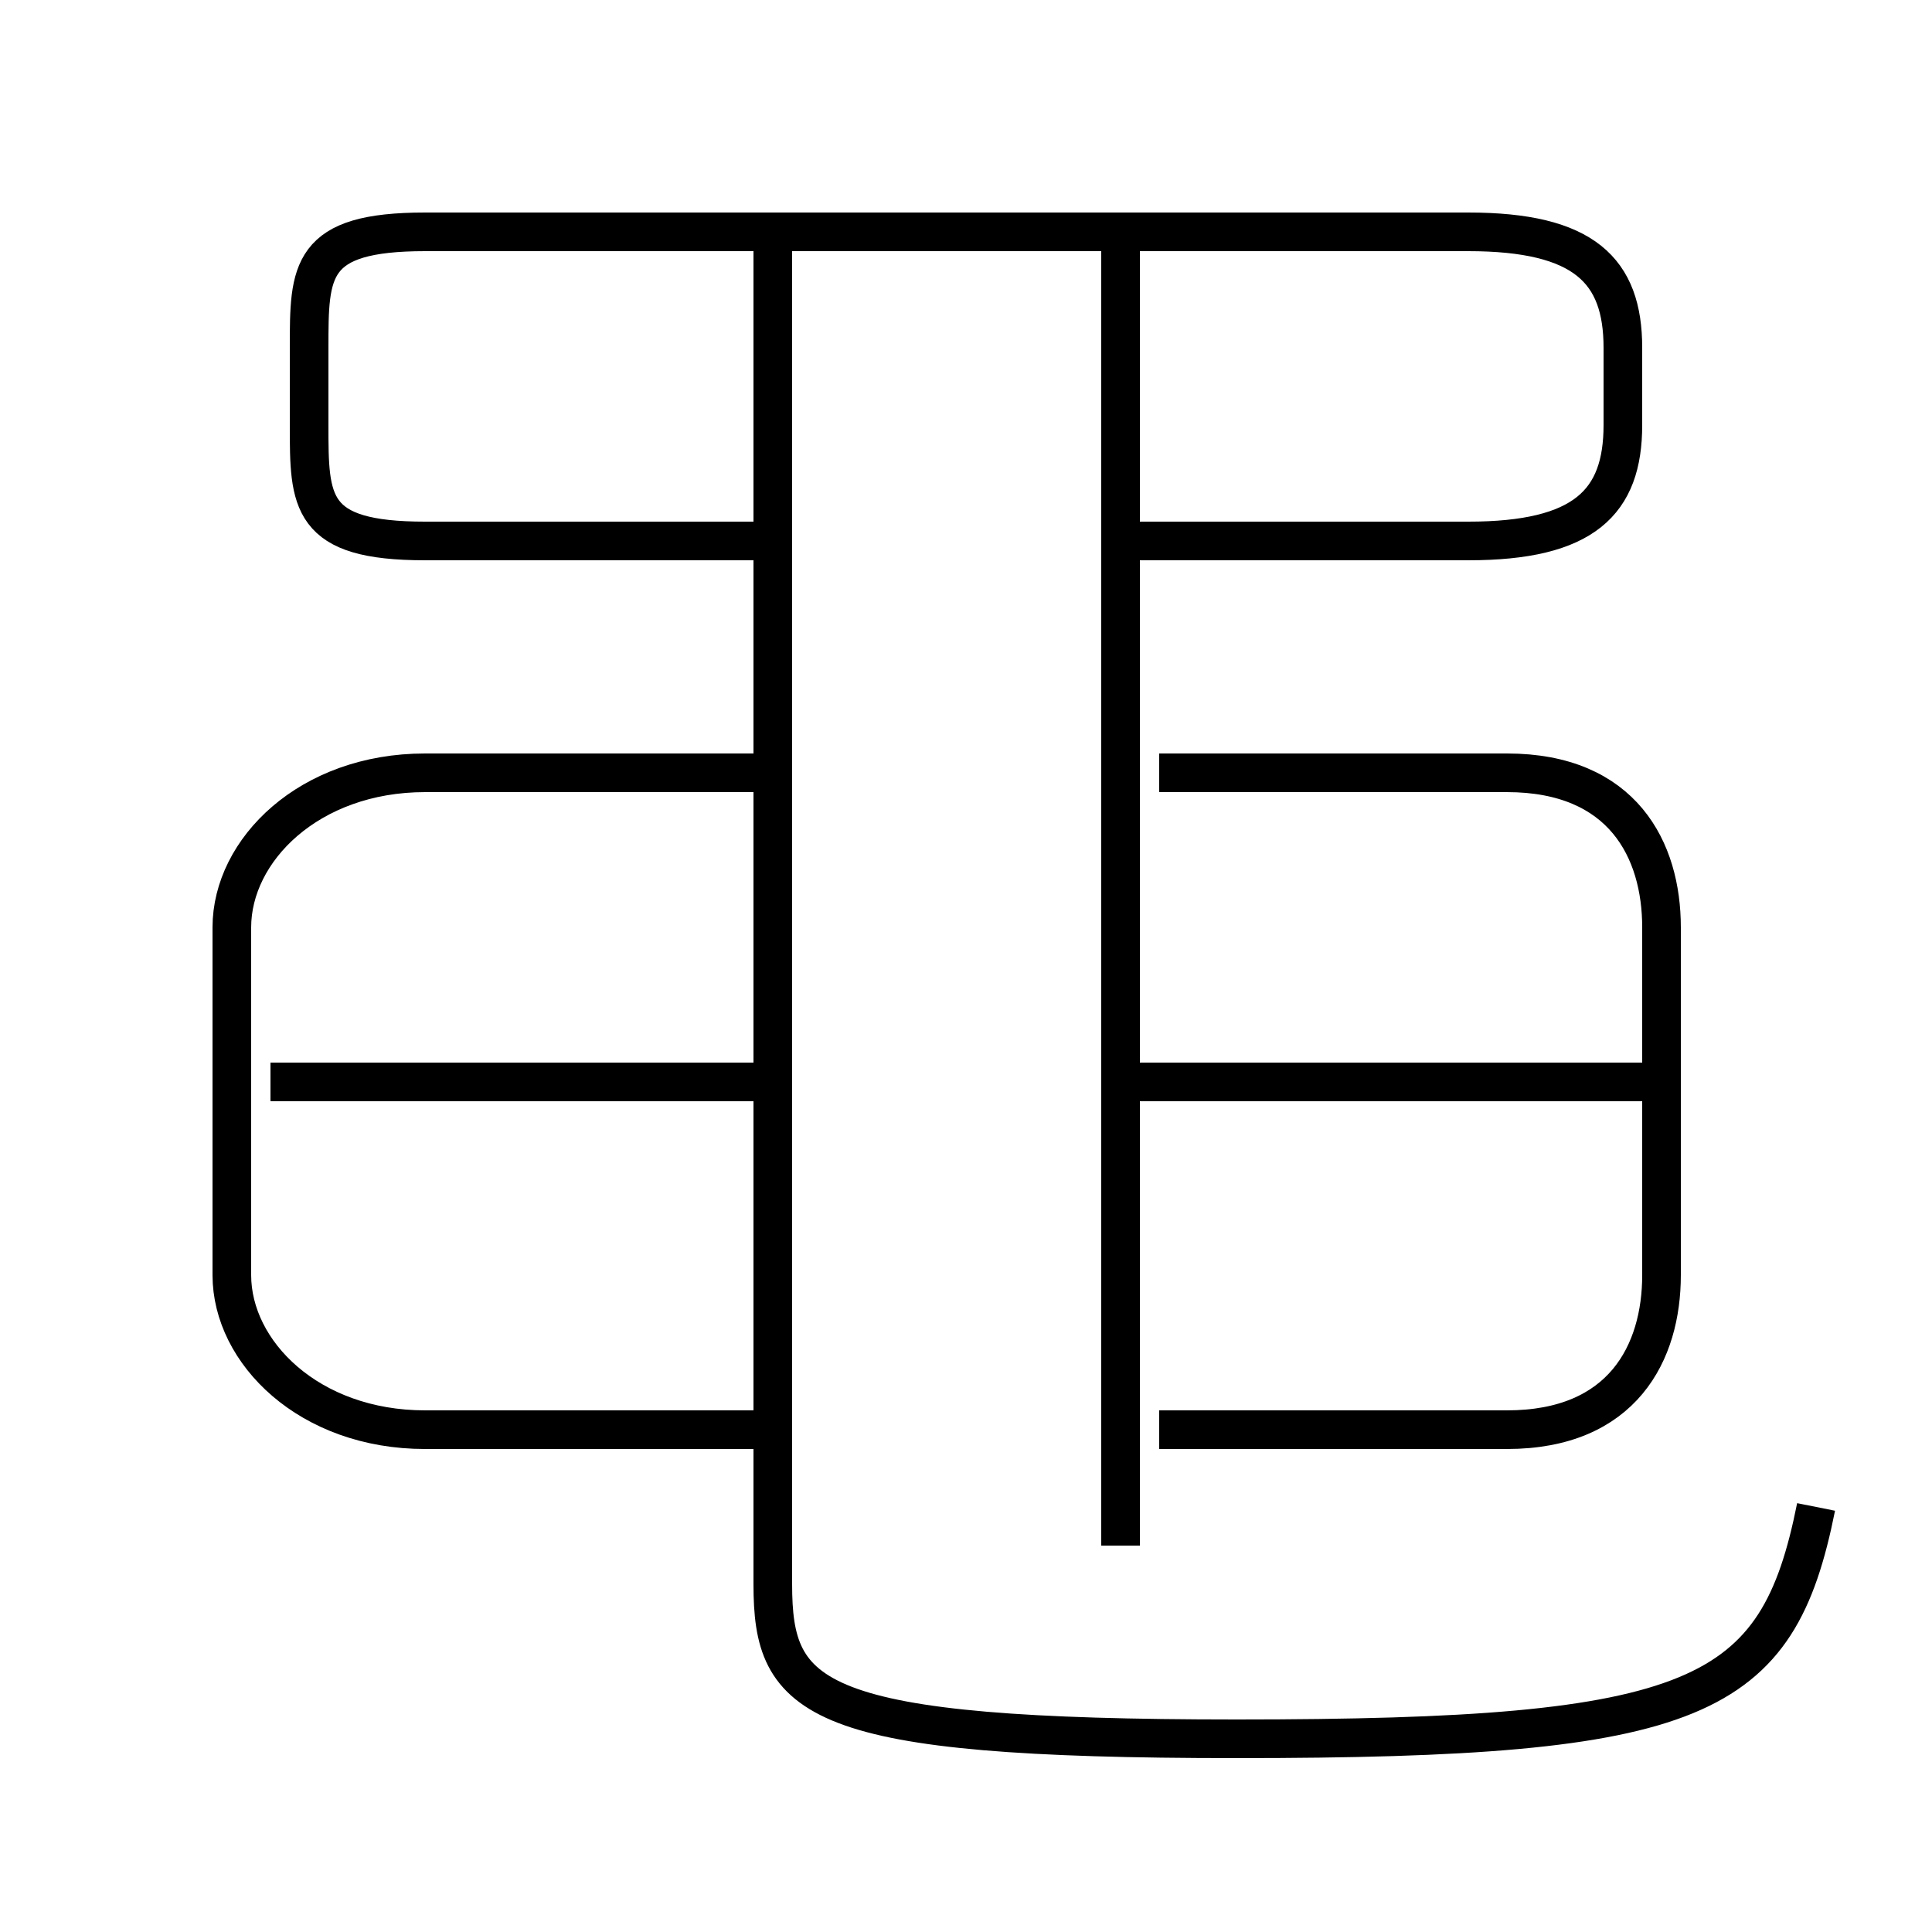 <?xml version='1.0' encoding='utf8'?>
<svg viewBox="0.0 -6.0 50.0 50.0" version="1.1" xmlns="http://www.w3.org/2000/svg">
<rect x="0.0" y="-6.0" width="50.0" height="50.0" fill="#808080" stroke="none"/>
<rect x="-1000" y="-1000" width="2000" height="2000" stroke="white" fill="white"/>
<g style="fill:white;stroke:#000000;  stroke-width:1">
<path d="M 47 -5 C 46 0 44 1 32 1 C 21 1 20 0 20 -3 L 20 -38 M 20 -7 L 11 -7 C 8 -7 6 -9 6 -11 L 6 -20 C 6 -22 8 -24 11 -24 L 20 -24 M 20 -16 L 7 -16 M 29 -4 L 29 -38 M 43 -16 L 29 -16 M 30 -7 L 39 -7 C 42 -7 43 -9 43 -11 L 43 -20 C 43 -22 42 -24 39 -24 L 30 -24 M 29 -30 L 38 -30 C 41 -30 42 -31 42 -33 L 42 -35 C 42 -37 41 -38 38 -38 L 11 -38 C 8 -38 8 -37 8 -35 L 8 -33 C 8 -31 8 -30 11 -30 L 20 -30" transform="translate(0.0 38.0)" />
</g>
</svg>